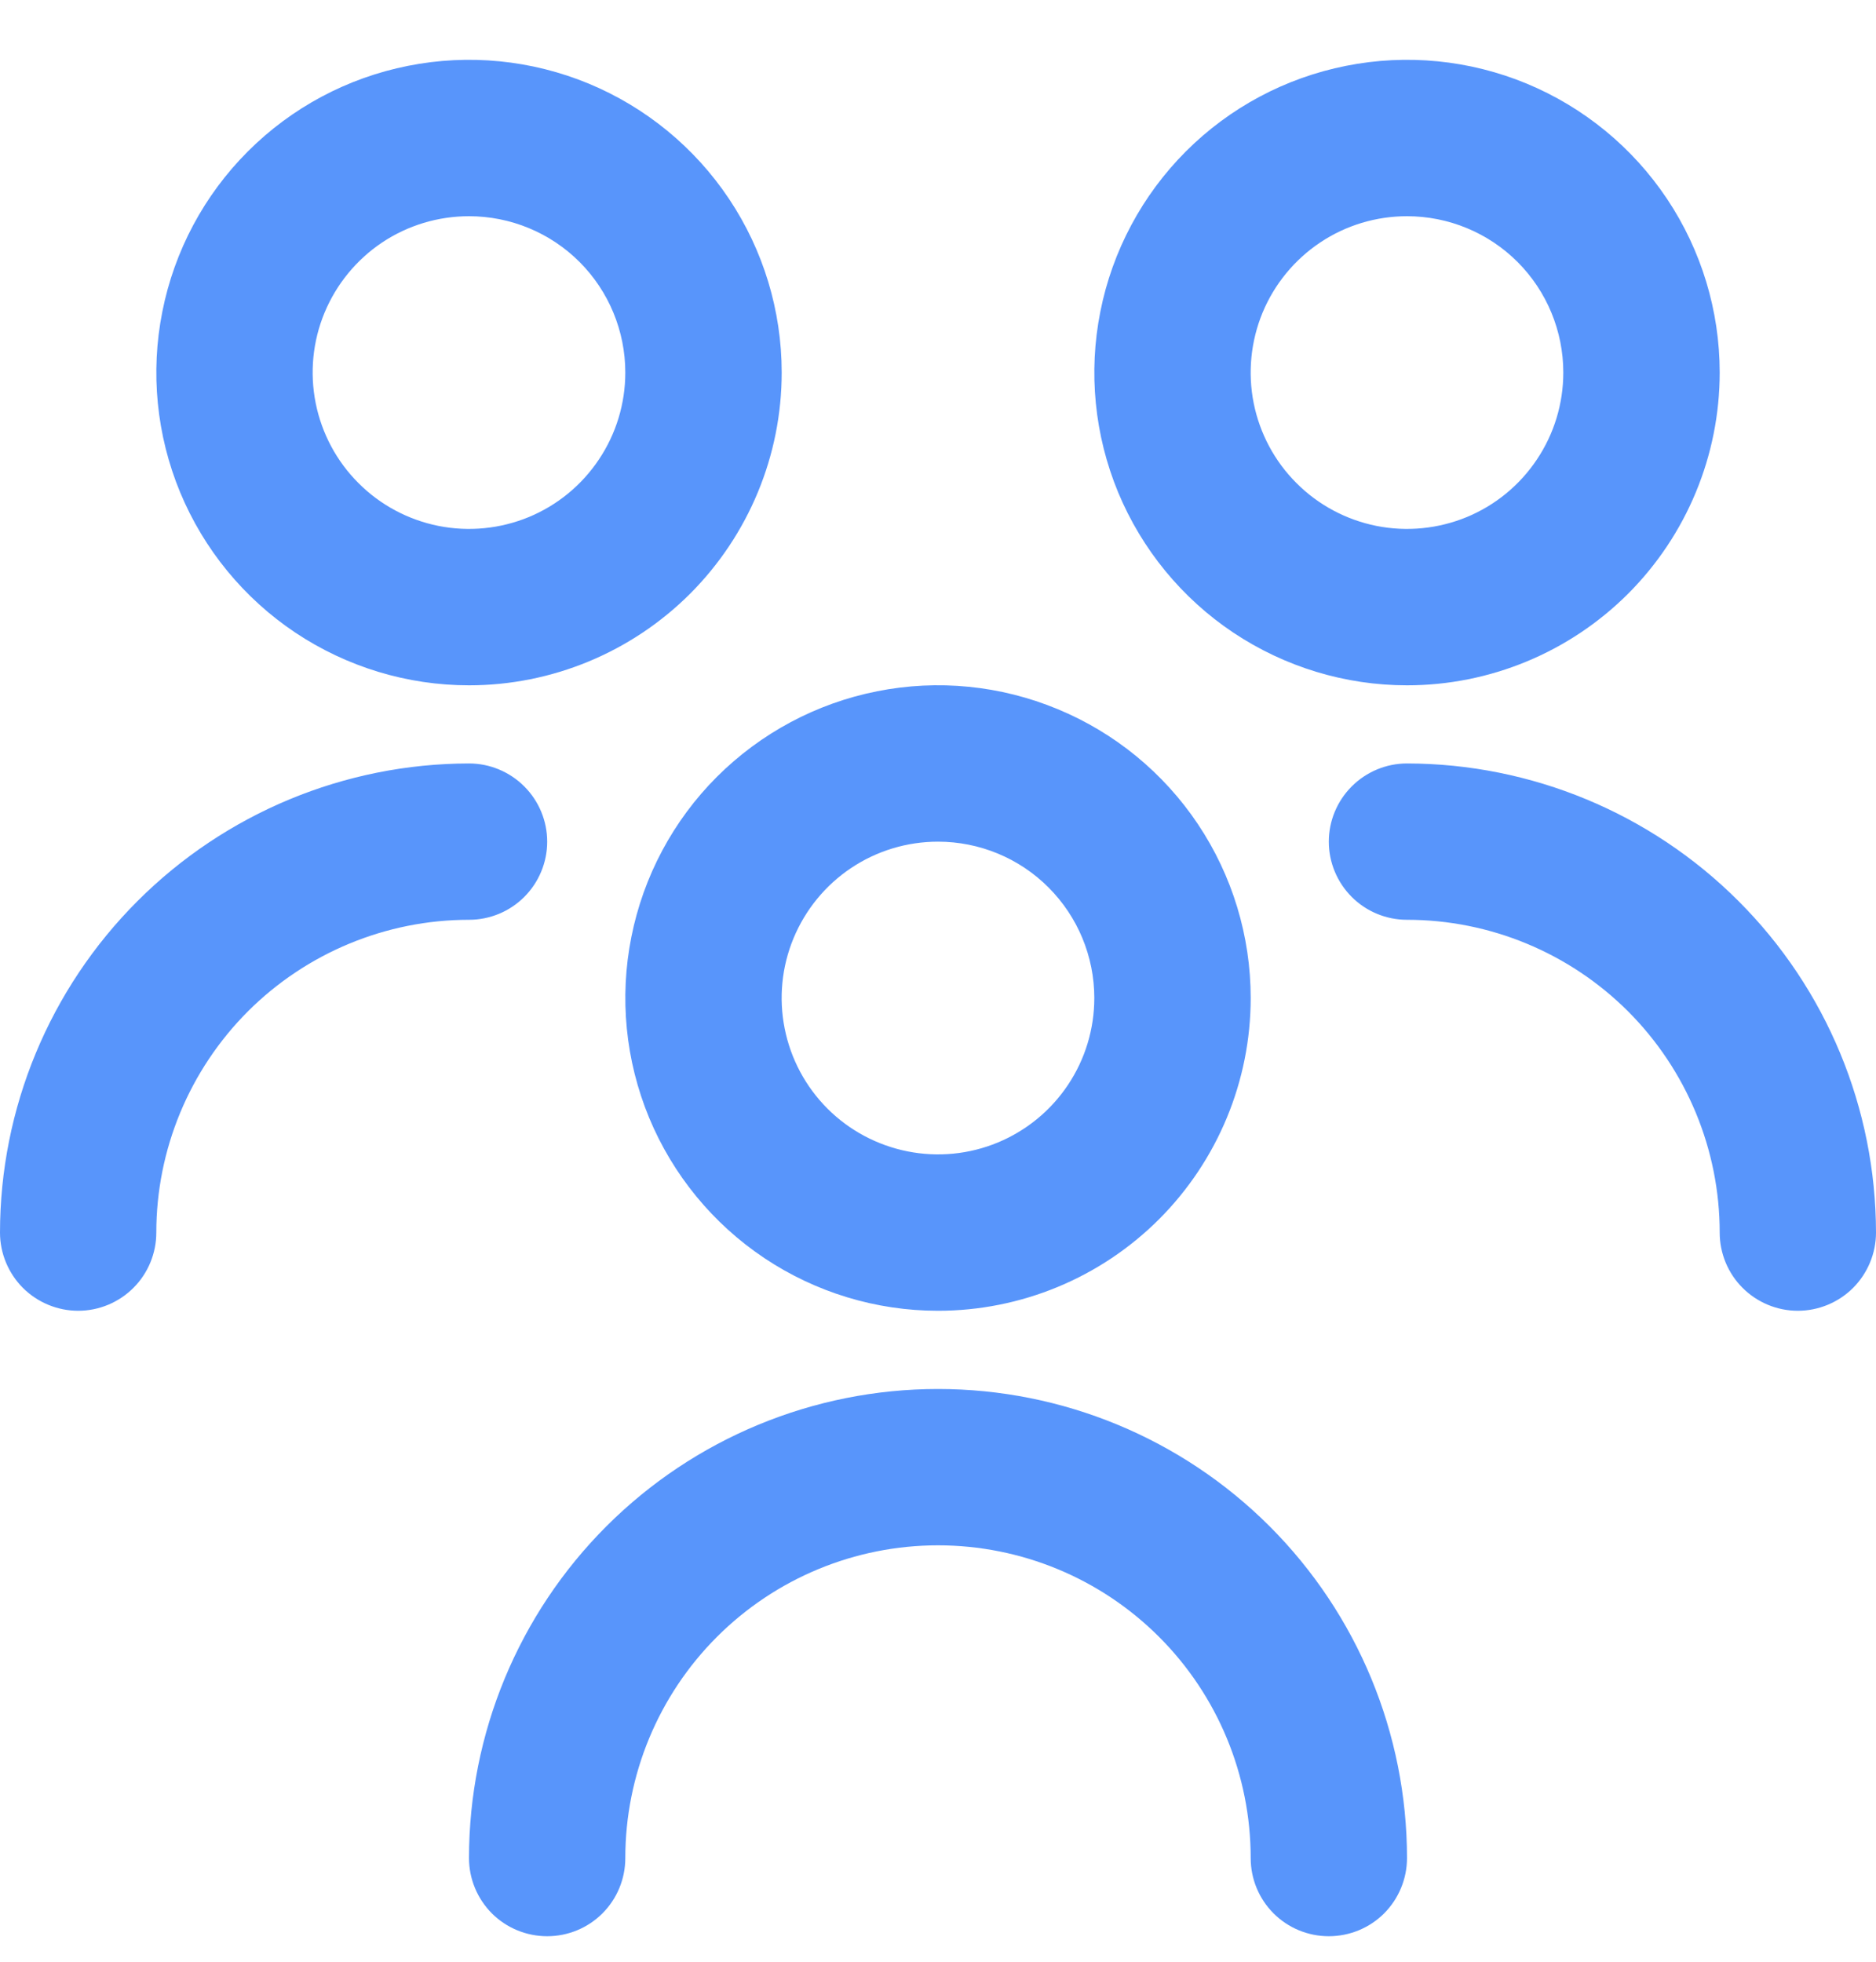 <svg width="22" height="23" viewBox="0 0 22 23" fill="none" xmlns="http://www.w3.org/2000/svg">
<g clip-path="url(#clip0_0_7689)">
<path d="M11 15.368C10.275 15.368 9.566 15.153 8.963 14.75C8.36 14.347 7.89 13.774 7.612 13.104C7.335 12.434 7.262 11.697 7.404 10.986C7.545 10.275 7.894 9.621 8.407 9.108C8.92 8.596 9.573 8.246 10.285 8.105C10.996 7.963 11.733 8.036 12.403 8.314C13.073 8.591 13.646 9.061 14.049 9.664C14.452 10.267 14.667 10.976 14.667 11.701C14.667 12.674 14.28 13.606 13.593 14.294C12.905 14.982 11.973 15.368 11 15.368ZM11 9.868C10.637 9.868 10.283 9.975 9.981 10.177C9.68 10.378 9.445 10.665 9.306 11C9.167 11.335 9.131 11.703 9.202 12.059C9.273 12.415 9.447 12.741 9.704 12.998C9.96 13.254 10.287 13.428 10.642 13.499C10.998 13.57 11.367 13.534 11.702 13.395C12.037 13.256 12.323 13.021 12.524 12.72C12.726 12.418 12.833 12.064 12.833 11.701C12.833 11.215 12.64 10.749 12.296 10.405C11.953 10.061 11.486 9.868 11 9.868ZM16.5 21.785C16.5 20.326 15.921 18.927 14.889 17.895C13.858 16.864 12.459 16.285 11 16.285C9.541 16.285 8.142 16.864 7.111 17.895C6.079 18.927 5.5 20.326 5.5 21.785C5.5 22.028 5.597 22.261 5.768 22.433C5.94 22.605 6.174 22.701 6.417 22.701C6.66 22.701 6.893 22.605 7.065 22.433C7.237 22.261 7.333 22.028 7.333 21.785C7.333 20.812 7.72 19.879 8.407 19.192C9.095 18.504 10.027 18.118 11 18.118C11.973 18.118 12.905 18.504 13.593 19.192C14.28 19.879 14.667 20.812 14.667 21.785C14.667 22.028 14.763 22.261 14.935 22.433C15.107 22.605 15.34 22.701 15.583 22.701C15.826 22.701 16.06 22.605 16.232 22.433C16.403 22.261 16.5 22.028 16.5 21.785ZM16.5 8.035C15.775 8.035 15.066 7.819 14.463 7.417C13.86 7.014 13.39 6.441 13.112 5.771C12.835 5.101 12.762 4.364 12.904 3.653C13.045 2.941 13.395 2.288 13.907 1.775C14.42 1.262 15.073 0.913 15.785 0.772C16.496 0.63 17.233 0.703 17.903 0.98C18.573 1.258 19.146 1.728 19.549 2.331C19.952 2.934 20.167 3.643 20.167 4.368C20.167 5.34 19.78 6.273 19.093 6.961C18.405 7.648 17.473 8.035 16.5 8.035ZM16.5 2.535C16.137 2.535 15.783 2.642 15.482 2.843C15.18 3.045 14.945 3.331 14.806 3.666C14.668 4.001 14.631 4.37 14.702 4.726C14.773 5.081 14.947 5.408 15.204 5.664C15.46 5.921 15.787 6.095 16.142 6.166C16.498 6.237 16.867 6.2 17.202 6.062C17.537 5.923 17.823 5.688 18.024 5.386C18.226 5.085 18.333 4.73 18.333 4.368C18.333 3.882 18.14 3.415 17.796 3.071C17.453 2.728 16.986 2.535 16.5 2.535ZM22 14.451C21.998 12.993 21.419 11.595 20.387 10.564C19.356 9.533 17.958 8.953 16.5 8.951C16.257 8.951 16.024 9.048 15.852 9.22C15.68 9.392 15.583 9.625 15.583 9.868C15.583 10.111 15.68 10.344 15.852 10.516C16.024 10.688 16.257 10.784 16.5 10.784C17.473 10.784 18.405 11.171 19.093 11.858C19.78 12.546 20.167 13.479 20.167 14.451C20.167 14.694 20.263 14.927 20.435 15.099C20.607 15.271 20.84 15.368 21.083 15.368C21.326 15.368 21.56 15.271 21.732 15.099C21.903 14.927 22 14.694 22 14.451ZM5.5 8.035C4.775 8.035 4.066 7.819 3.463 7.417C2.86 7.014 2.39 6.441 2.112 5.771C1.835 5.101 1.762 4.364 1.904 3.653C2.045 2.941 2.394 2.288 2.907 1.775C3.42 1.262 4.073 0.913 4.785 0.772C5.496 0.63 6.233 0.703 6.903 0.98C7.573 1.258 8.146 1.728 8.549 2.331C8.952 2.934 9.167 3.643 9.167 4.368C9.167 5.34 8.78 6.273 8.093 6.961C7.405 7.648 6.472 8.035 5.5 8.035ZM5.5 2.535C5.137 2.535 4.783 2.642 4.481 2.843C4.18 3.045 3.945 3.331 3.806 3.666C3.667 4.001 3.631 4.37 3.702 4.726C3.773 5.081 3.947 5.408 4.204 5.664C4.46 5.921 4.787 6.095 5.142 6.166C5.498 6.237 5.867 6.2 6.202 6.062C6.537 5.923 6.823 5.688 7.024 5.386C7.226 5.085 7.333 4.73 7.333 4.368C7.333 3.882 7.14 3.415 6.796 3.071C6.453 2.728 5.986 2.535 5.5 2.535ZM1.833 14.451C1.833 13.479 2.22 12.546 2.907 11.858C3.595 11.171 4.528 10.784 5.5 10.784C5.743 10.784 5.976 10.688 6.148 10.516C6.32 10.344 6.417 10.111 6.417 9.868C6.417 9.625 6.32 9.392 6.148 9.22C5.976 9.048 5.743 8.951 5.5 8.951C4.042 8.953 2.644 9.533 1.613 10.564C0.581 11.595 0.001 12.993 0 14.451C0 14.694 0.097 14.927 0.268 15.099C0.44 15.271 0.674 15.368 0.917 15.368C1.16 15.368 1.393 15.271 1.565 15.099C1.737 14.927 1.833 14.694 1.833 14.451Z" fill="#5895FB"/>
</g>
<defs>
<clipPath id="clip0_0_7689">
<rect width="22" height="22" fill="white" transform="translate(0 0.701)"/>
</clipPath>
</defs>
</svg>

